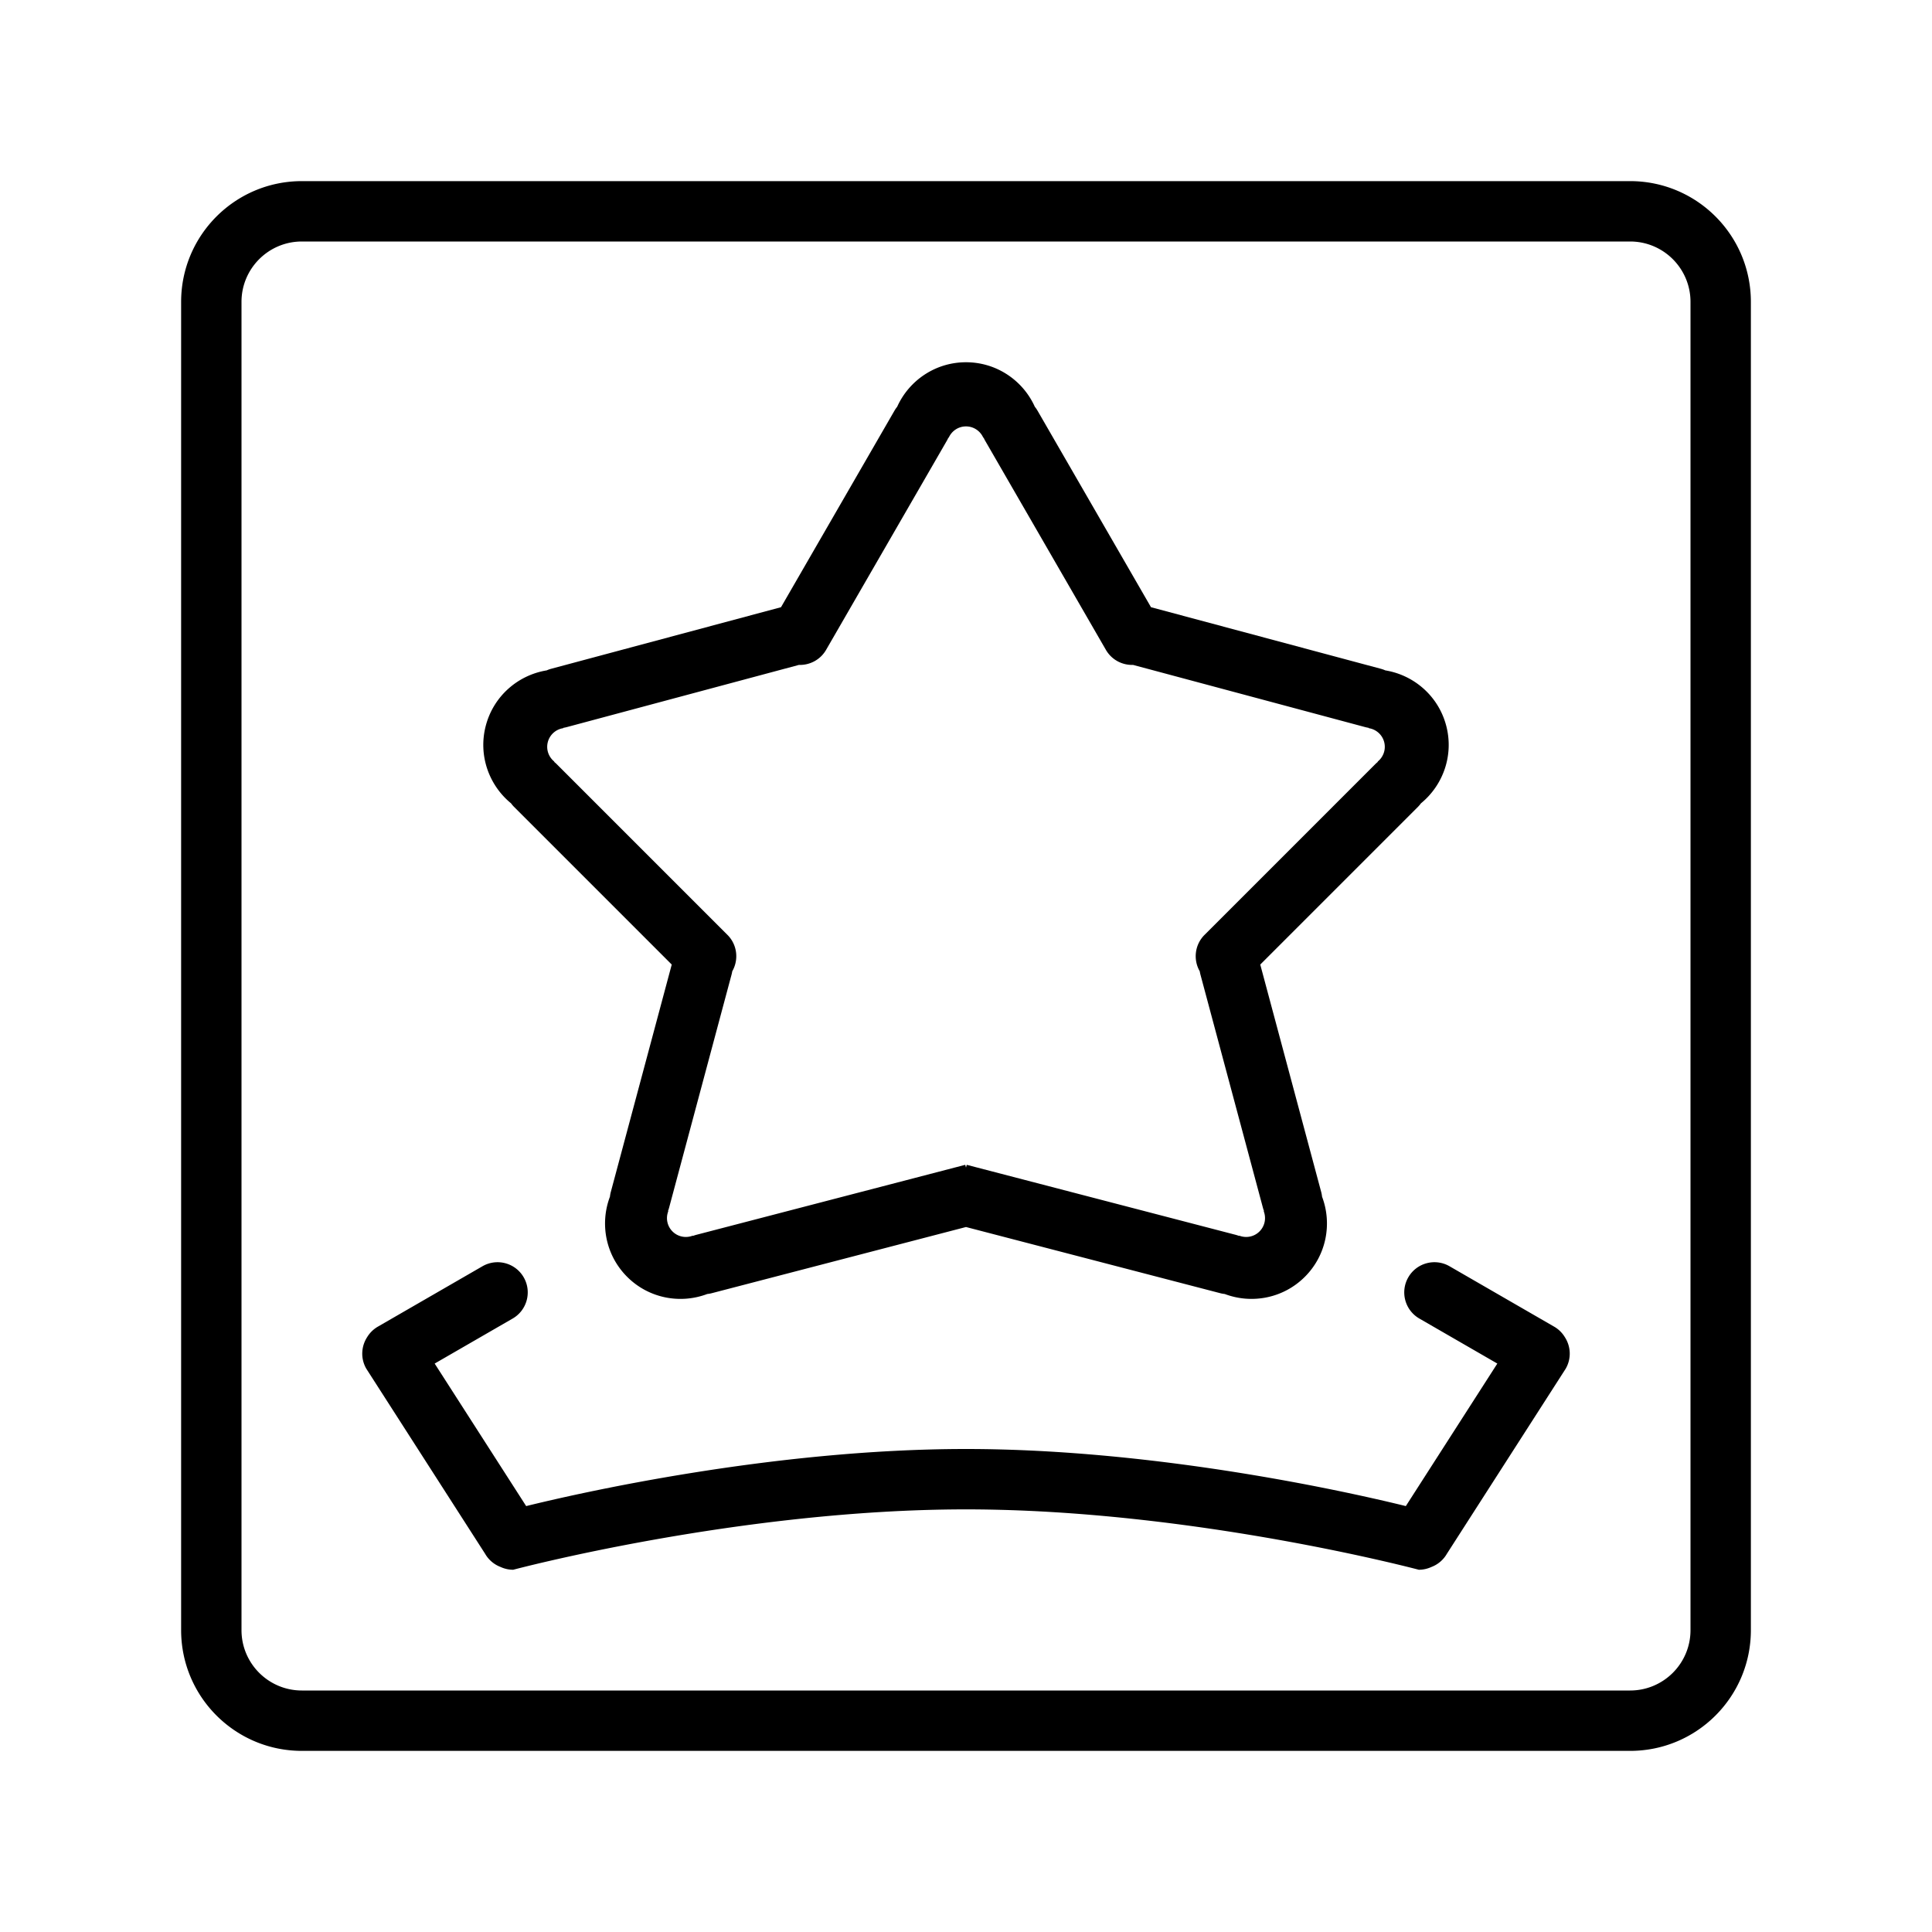 <svg class="svg-icon" style="width: 1em; height: 1em;vertical-align: middle;fill: currentColor;overflow: hidden;" viewBox="0 0 1024 1024" version="1.1" xmlns="http://www.w3.org/2000/svg"><path d="M864 96H160c-35.346 0-64 28.654-64 64v704c0 35.347 28.654 64 64 64h704c35.346 0 64-28.653 64-64V160c0-35.346-28.654-64-64-64z m32 768c0 17.673-14.327 32-32 32H160c-17.673 0-32-14.327-32-32V160c0-17.673 14.327-32 32-32h704c17.673 0 32 14.327 32 32v704zM270.868 425.779c0.474 0.644 0.984 1.27 1.566 1.852l83.604 83.604-32.327 120.646a16.117 16.117 0 0 0-0.431 2.387c-5.397 14.261-2.366 30.982 9.116 42.465s28.205 14.513 42.466 9.115c0.794-0.089 1.59-0.218 2.386-0.431L512 650.342l134.752 35.075c0.795 0.213 1.592 0.342 2.386 0.431 14.261 5.397 30.984 2.367 42.467-9.115 11.481-11.481 14.512-28.204 9.115-42.464a16.13 16.13 0 0 0-0.431-2.388l-32.327-120.646 83.604-83.604a16.031 16.031 0 0 0 1.567-1.853c11.804-9.651 17.539-25.648 13.337-41.333-4.202-15.684-17.168-26.67-32.217-29.126a16.06 16.06 0 0 0-2.283-0.821l-121.922-32.669-60.191-104.254a16.06 16.06 0 0 0-1.383-1.992C542.206 201.682 528.238 192 512 192c-16.238 0-30.206 9.682-36.473 23.582a16.136 16.136 0 0 0-1.383 1.992l-60.191 104.254-121.922 32.669c-0.796 0.213-1.55 0.5-2.283 0.821-15.049 2.456-28.015 13.442-32.218 29.126-4.203 15.686 1.533 31.683 13.338 41.335z m19.503-32.534a9.998 9.998 0 0 1 8.167-7.297l0.049-0.183a16.033 16.033 0 0 0 1.726-0.357l123.133-32.994c5.717 0.193 11.351-2.688 14.41-7.988l64-110.852c0.298-0.516 0.558-1.042 0.792-1.574h0.189c1.543-3.53 5.063-6 9.163-6 4.1 0 7.618 2.47 9.162 6h0.189c0.234 0.532 0.494 1.059 0.792 1.574l64 110.852c3.06 5.299 8.693 8.181 14.41 7.988l123.134 32.994c0.575 0.154 1.15 0.269 1.726 0.357l0.049 0.183c3.81 0.578 7.105 3.337 8.167 7.297s-0.413 7.998-3.425 10.403l0.049 0.183c-0.453 0.364-0.895 0.751-1.315 1.172l-90.51 90.509c-5.232 5.233-6.065 13.182-2.533 19.3 0.088 0.57 0.203 1.142 0.355 1.712l33.129 123.638c0.154 0.575 0.343 1.132 0.554 1.674l-0.134 0.134c1.404 3.588 0.662 7.823-2.236 10.722-2.899 2.899-7.134 3.641-10.722 2.236l-0.134 0.134a16.306 16.306 0 0 0-1.673-0.554l-142.639-37.129-0.395 1.476-0.396-1.477-142.639 37.129c-0.575 0.154-1.131 0.343-1.673 0.554l-0.133-0.134c-3.588 1.404-7.823 0.663-10.722-2.236s-3.641-7.134-2.236-10.722l-0.134-0.134c0.21-0.543 0.399-1.099 0.553-1.674l33.129-123.638c0.153-0.57 0.268-1.142 0.356-1.711 3.532-6.118 2.699-14.067-2.534-19.301l-90.51-90.509a16.057 16.057 0 0 0-1.316-1.172l0.049-0.183c-3.009-2.404-4.484-6.442-3.423-10.402z m533.342 309.899l-55.426-32c-7.652-4.418-17.438-1.796-21.856 5.856s-1.796 17.438 5.856 21.856l41.327 23.86-48.492 75.54C718.021 791.58 615.013 768 512 768s-206.021 23.58-233.122 30.257l-48.493-75.54 41.328-23.86c7.652-4.418 10.274-14.204 5.856-21.856-4.418-7.652-14.204-10.274-21.856-5.856l-55.426 32a15.929 15.929 0 0 0-5.667 5.535c-3.193 4.89-3.597 11.349-0.477 16.752l63 98.139a15.92 15.92 0 0 0 8.15 6.942 15.921 15.921 0 0 0 6.707 1.488s120-32 240-32 240 32 240 32c2.398 0 4.666-0.543 6.708-1.488a15.933 15.933 0 0 0 8.148-6.942l63-98.139c3.119-5.403 2.716-11.861-0.478-16.751a15.895 15.895 0 0 0-5.665-5.537z"  /></svg>